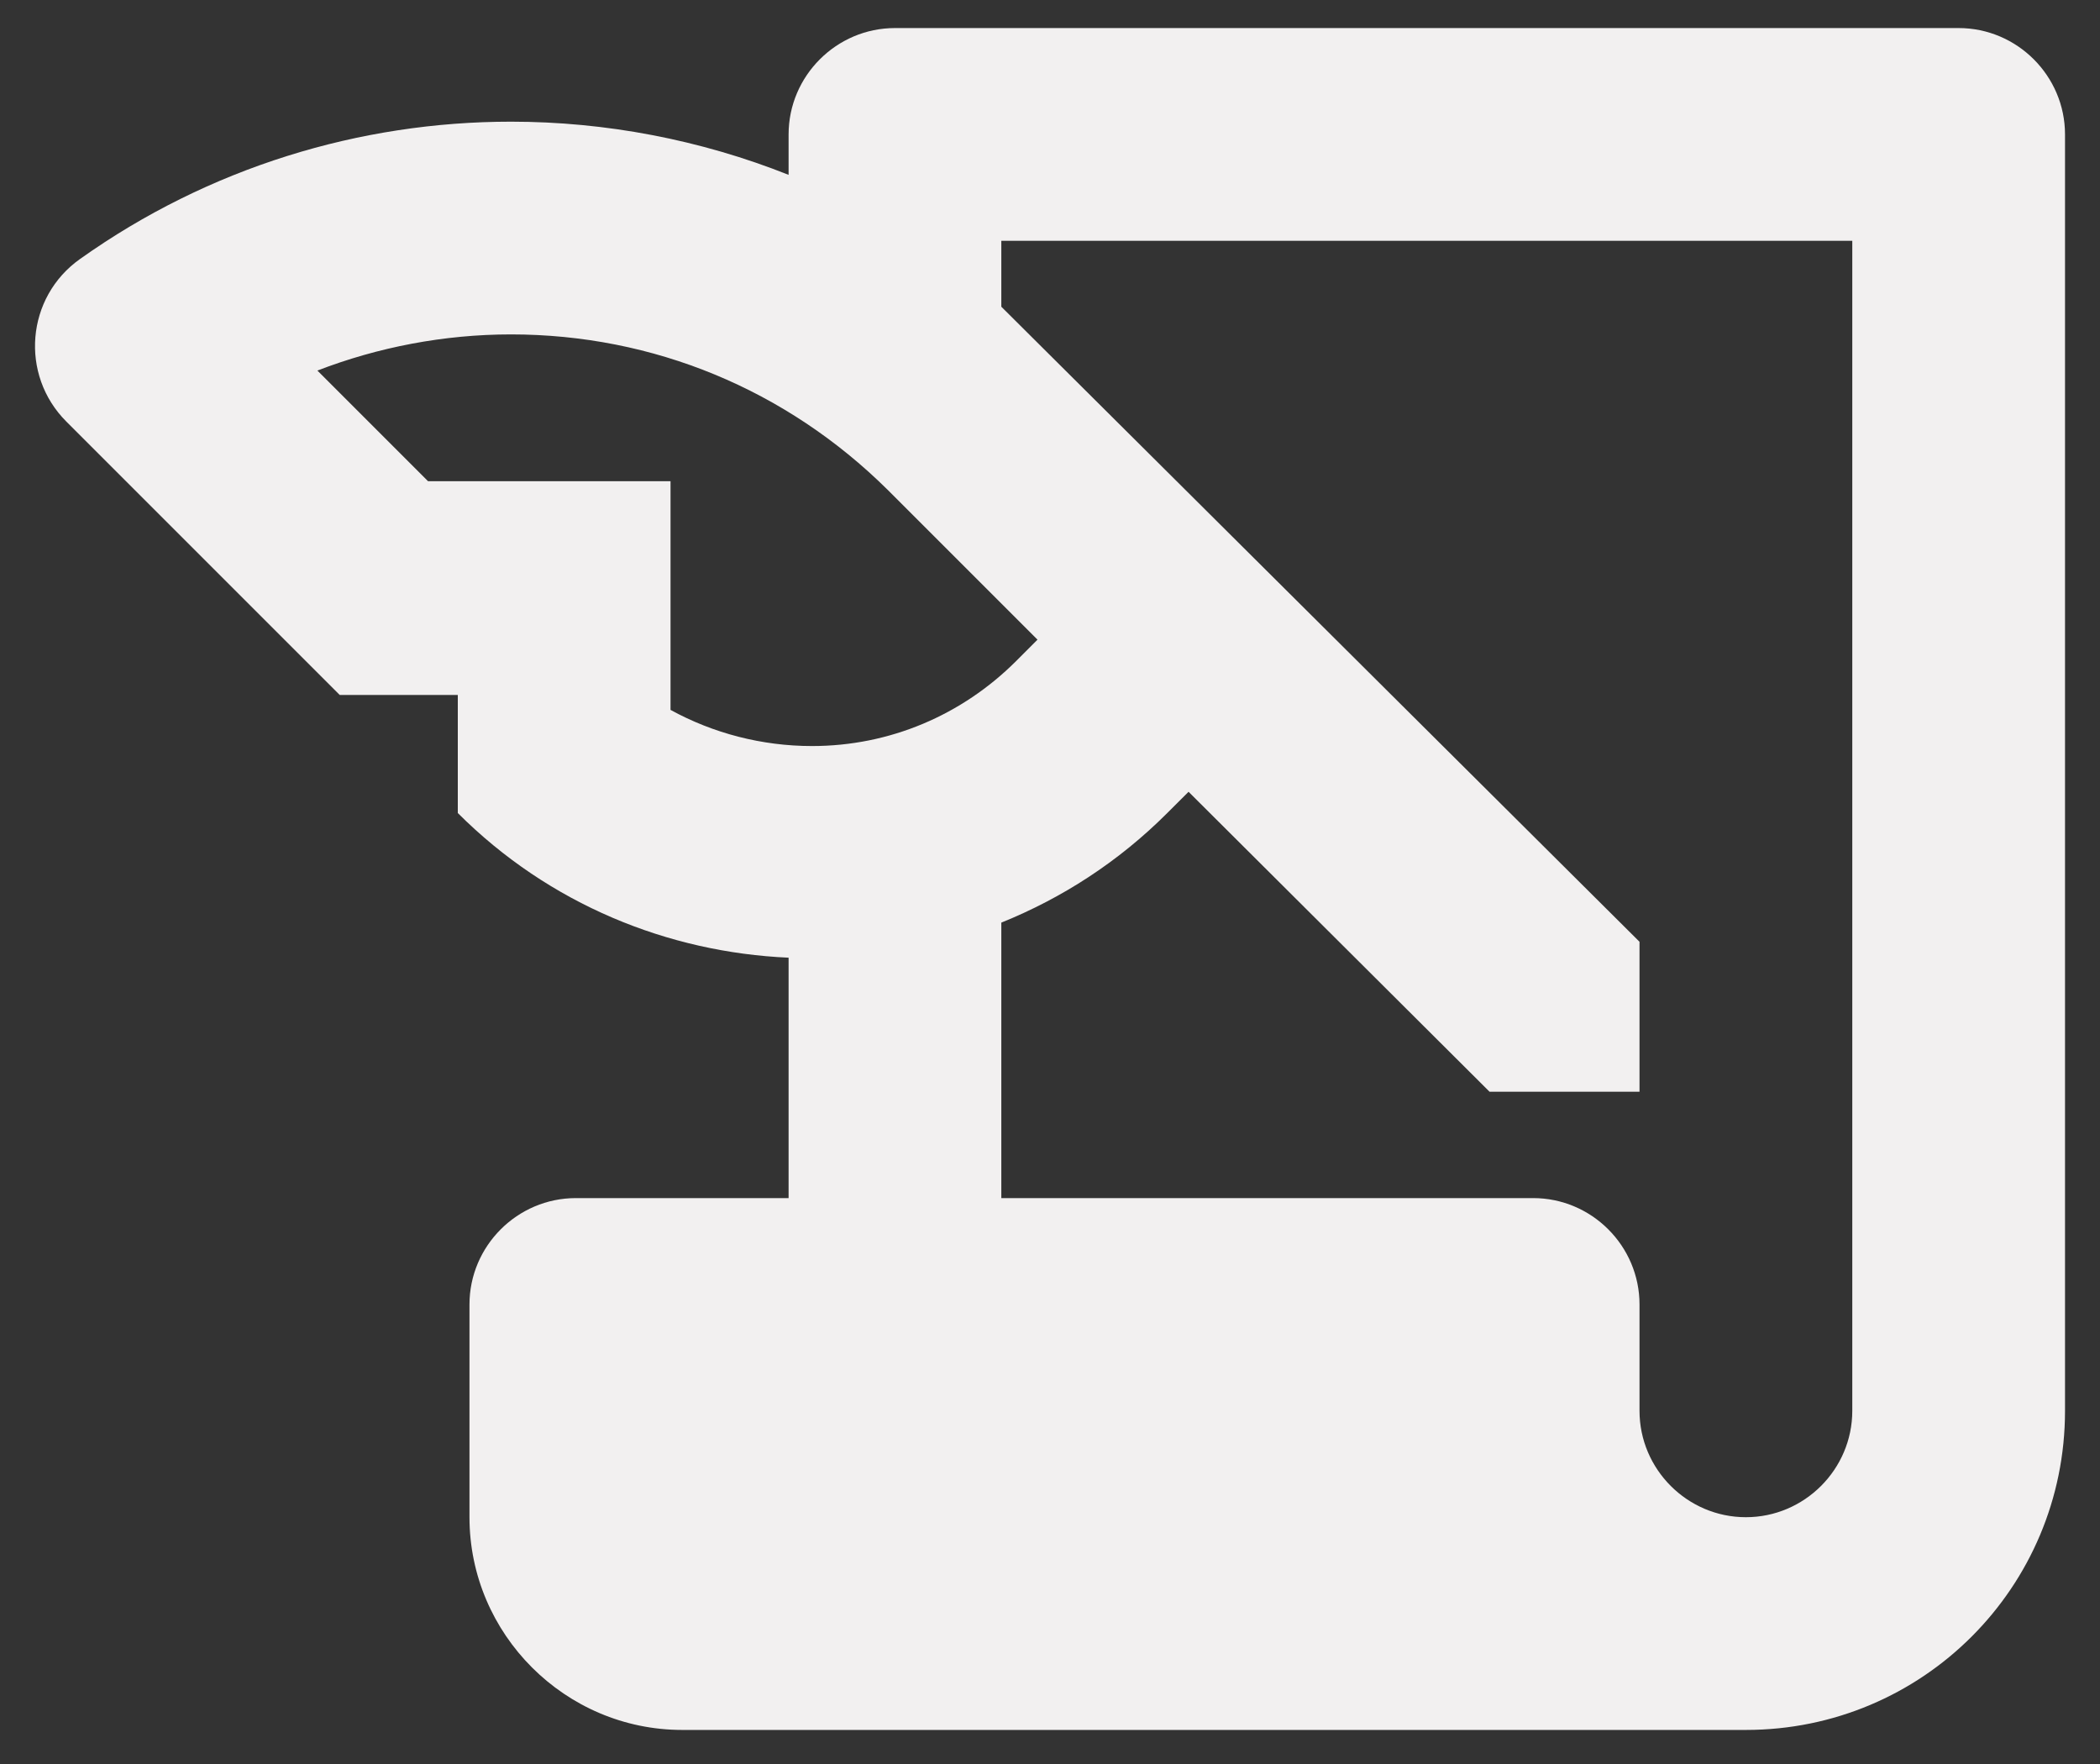 <svg width="50" height="42" viewBox="0 0 50 42" fill="none" xmlns="http://www.w3.org/2000/svg">
<rect x="0" y="0" width="50" height="42" fill="#333333" stroke="none"/>
<path d="M18.776 3.201V4.163C16.674 3.327 14.42 2.897 12.166 2.897C8.57 2.897 4.974 3.986 1.909 6.164C0.618 7.075 0.466 8.924 1.58 10.038L8.089 16.547H10.9V19.358C13.078 21.536 15.914 22.676 18.776 22.802V28.526H13.711C12.318 28.526 11.178 29.666 11.178 31.059V36.124C11.178 38.91 13.458 41.189 16.244 41.189H41.569C45.773 41.189 49.167 37.795 49.167 33.591V3.201C49.167 1.808 48.027 0.668 46.634 0.668H21.309C19.916 0.668 18.776 1.808 18.776 3.201ZM15.965 16.902V11.457H10.191L7.557 8.823C9 8.266 10.571 7.962 12.166 7.962C15.56 7.962 18.725 9.279 21.131 11.659L24.702 15.23L24.196 15.737C22.904 17.028 21.182 17.763 19.333 17.763C18.143 17.763 16.978 17.459 15.965 16.902ZM44.102 33.591C44.102 34.984 42.962 36.124 41.569 36.124C40.176 36.124 39.036 34.984 39.036 33.591V31.059C39.036 29.666 37.897 28.526 36.504 28.526H23.841V21.967C25.285 21.384 26.627 20.523 27.792 19.358L28.299 18.852L35.466 25.994H39.036V22.423L23.841 7.303V5.733H44.102V33.591Z" fill="#F2F0F0"/>
</svg>
